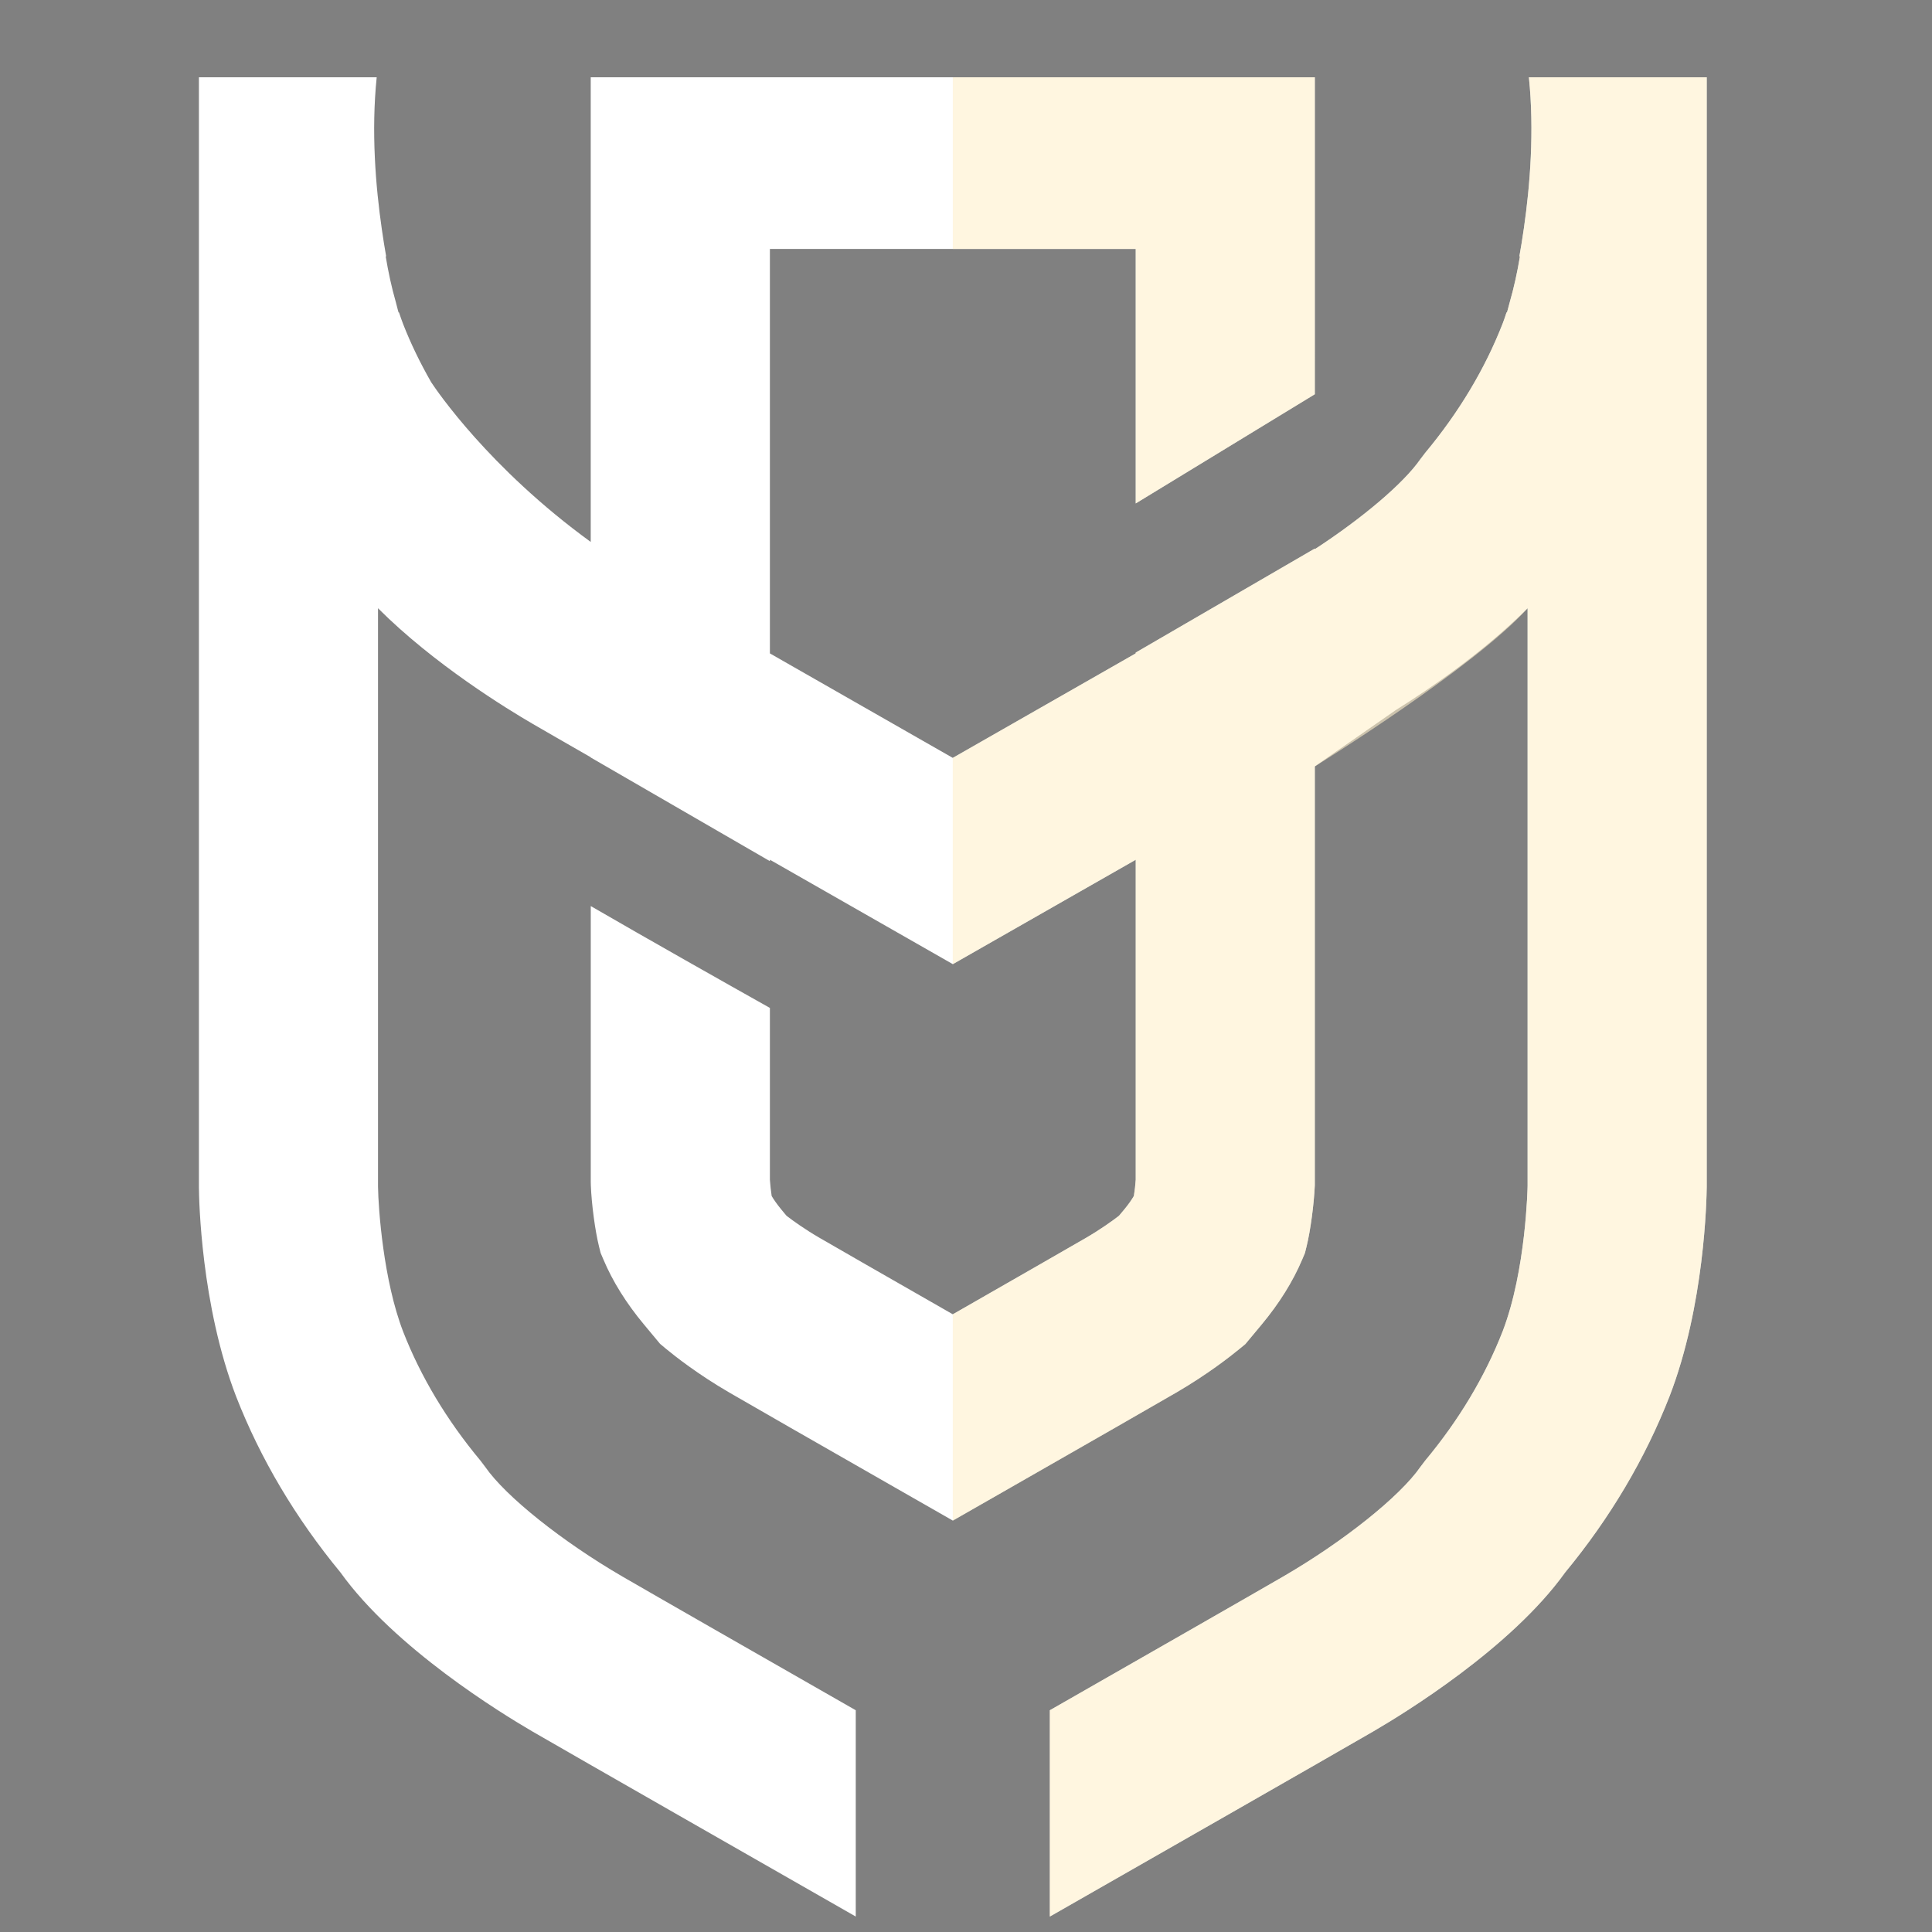 <?xml version="1.0" encoding="utf-8"?>
<!-- Generator: Adobe Illustrator 23.0.1, SVG Export Plug-In . SVG Version: 6.00 Build 0)  -->
<svg version="1.1" id="Capa_1" xmlns="http://www.w3.org/2000/svg" xmlns:xlink="http://www.w3.org/1999/xlink" x="0px" y="0px"
	 viewBox="0 0 500 500" style="enable-background:new 0 0 500 500;" xml:space="preserve">
<rect x="0" y="0" width="500" height="500" fill="#808080" stroke="none"/>
<style type="text/css">
	.st0{fill:none;}
	.st1{fill:#161515;}
	.st2{fill:#C6A054;}
	.st3{fill:#FFFFFF;}
	.st4{opacity:0.6;fill:#FFF0CC;}
</style>
<g>
	<path class="st0" d="M192.5,338.95c0.02,0.01,0.68,0.4,1.78,1.02C193.63,339.6,193.07,339.28,192.5,338.95z"/>
	<path class="st1" d="M192.49,338.94L192.49,338.94c0,0,0.01,0.01,0.01,0.01L192.49,338.94z"/>
	<path class="st2" d="M171.06,324.32l-2.08-2.49C169.59,322.64,170.27,323.47,171.06,324.32z"/>
	<path class="st3" d="M395.68,20c1.42,13.88,0.31,27.96-1.3,39.08c-0.36,2.61-0.78,5.04-1.17,7.28h0.15
		c-0.65,3.93-1.54,8.06-2.69,12.04c-0.4,1.56-0.66,2.44-0.66,2.44l-0.13,0.03c-0.3,0.97-0.64,1.94-1,2.88
		c-4.58,11.74-11.33,22.99-20.04,33.45l-1.25,1.64c-4.35,6.26-14.99,15.26-27.32,23.3v-0.17l-46.35,26.92v0.21
		c-17.11,9.79-35.74,20.41-47.34,27.04c-11.62-6.63-30.23-17.25-47.33-27.04v-1.32v-46.37v-21.15v-33.9v-1.93h47.33h47.34v1.93v33.9
		v21.15v8.88l46.35-28.26V90.9V66.36V20h-93.69h-93.7v46.36v24.53v30.52v1.81v17.03c-26.35-19.14-39.99-39.35-41.29-41.33
		c-2.82-4.93-5.28-9.97-7.27-15.08c-0.36-0.97-0.72-1.95-1.05-2.96l-0.13-0.04c0,0-0.28-0.95-0.7-2.65
		c-1.11-3.86-1.97-7.91-2.62-11.83h0.12c-0.38-2.15-0.77-4.51-1.12-7.01C97.2,48.18,96.05,33.99,97.49,20H51.48l0,0v287.32
		c0.02,3.06,0.53,30.47,9.63,54.1c6.29,16.11,15.37,31.42,27,45.52c14.01,19.55,41.55,36.43,49.76,41.21
		c11.3,6.55,59.57,34.11,83.6,47.85v-53.39c-23.94-13.68-52.21-29.86-60.31-34.56c-15.66-9.09-30.29-20.77-35.57-28.4l-1.25-1.65
		c-8.71-10.45-15.46-21.72-20-33.36c-5.11-13.24-6.42-31.77-6.51-37.53v-149.7c14.49,14.51,33.47,26.11,40.04,29.93
		c2.9,1.7,8.28,4.77,15.03,8.65v0.06l46.36,26.82v-0.37c18.59,10.62,34.38,19.63,35.84,20.46l11.49,6.56l11.49-6.56
		c1.47-0.84,17.24-9.84,35.85-20.46v40.6v42.23c-0.08,1.25-0.27,2.91-0.48,4.19c-0.54,0.93-1.35,2.12-2.53,3.54l-1.33,1.59
		c-1.73,1.33-4.75,3.5-8.5,5.69c-4.52,2.62-15.9,9.14-34.5,19.8c-18.27-10.45-30.03-17.2-34.51-19.8c-3.79-2.2-6.8-4.37-8.52-5.69
		l-1.32-1.59c-1.17-1.42-1.98-2.6-2.53-3.53c-0.19-1.31-0.39-2.97-0.46-4.21V263.1v-2.25c-11.23-6.3-31.8-17.92-46.36-26.36v71.38
		l0.02,0.91c0.18,4.84,1.11,11.75,2.09,15.71l0.44,1.77l0.71,1.67c2.41,5.71,5.94,11.36,10.47,16.8l4.21,5.06l1.63,1.36
		c2.17,1.79,8.13,6.51,16.34,11.27c5.39,3.13,21.27,12.24,46.27,26.52l11.51,6.58l11.51-6.58c25.65-14.66,40.84-23.38,46.27-26.53
		c8.11-4.71,14.06-9.4,16.25-11.19l1.68-1.38l4.25-5.1c4.52-5.44,8.06-11.1,10.48-16.82l0.7-1.66l0.43-1.75
		c0.99-3.98,1.91-10.9,2.12-15.76V213.8l0,0v-15.46l21.02-14.61c8.73-5.46,22.72-14.98,34.05-26.32V306.9
		c0,0.21-0.38,21.84-6.46,37.66c-4.58,11.72-11.33,22.99-20.04,33.44l-1.25,1.65c-5.28,7.62-19.91,19.32-35.57,28.4
		c-8.1,4.7-36.39,20.88-60.32,34.56V496c24.04-13.74,72.3-41.3,83.59-47.85c8.22-4.78,35.77-21.67,49.77-41.21
		c11.64-14.1,20.71-29.42,27.04-45.64c9.06-23.5,9.56-50.92,9.6-54.19V46.32V20H395.68z"/>
	<g>
		<polygon class="st4" points="293.93,64.43 293.93,66.36 293.93,100.26 293.93,121.41 293.93,130.29 340.28,102.04 340.28,90.9 
			340.28,66.36 340.28,20 246.59,20 246.59,64.43 		"/>
		<path class="st4" d="M395.34,157.41V306.9c0,0.21-0.38,21.84-6.46,37.66c-4.58,11.72-11.33,22.99-20.04,33.44l-1.25,1.65
			c-5.28,7.62-19.91,19.32-35.57,28.4c-8.1,4.7-36.39,20.88-60.32,34.56V496c24.04-13.74,72.3-41.3,83.59-47.85
			c8.22-4.78,35.77-21.67,49.77-41.21c11.64-14.1,20.71-29.42,27.04-45.64c9.06-23.5,9.56-50.92,9.6-54.19V46.32V20h-46.02
			c1.42,13.88,0.31,27.96-1.3,39.08c-0.36,2.61-0.78,5.04-1.17,7.28h0.15c-0.65,3.93-1.54,8.06-2.69,12.04
			c-0.4,1.56-0.66,2.44-0.66,2.44l-0.13,0.03c-0.3,0.97-0.64,1.94-1,2.88c-4.58,11.74-11.33,22.99-20.04,33.45l-1.25,1.64
			c-4.35,6.26-14.99,15.26-27.32,23.3v-0.17l-46.35,26.92v0.21c-17.11,9.79-35.74,20.41-47.34,27.04v53.39l11.49-6.56
			c1.47-0.84,17.24-9.84,35.85-20.46v40.6v42.23c-0.08,1.25-0.27,2.91-0.48,4.19c-0.54,0.93-1.35,2.12-2.53,3.54l-1.33,1.59
			c-1.73,1.33-4.75,3.5-8.5,5.69c-4.52,2.62-15.9,9.14-34.5,19.8v53.4l11.51-6.58c25.65-14.66,40.84-23.38,46.27-26.53
			c8.11-4.71,14.06-9.4,16.25-11.19l1.68-1.38l4.25-5.1c4.52-5.44,8.06-11.1,10.48-16.82l0.7-1.66l0.43-1.75
			c0.99-3.98,1.91-10.9,2.12-15.76V198.35C340.27,198.35,381.58,172.77,395.34,157.41z"/>
	</g>
</g>
</svg>
